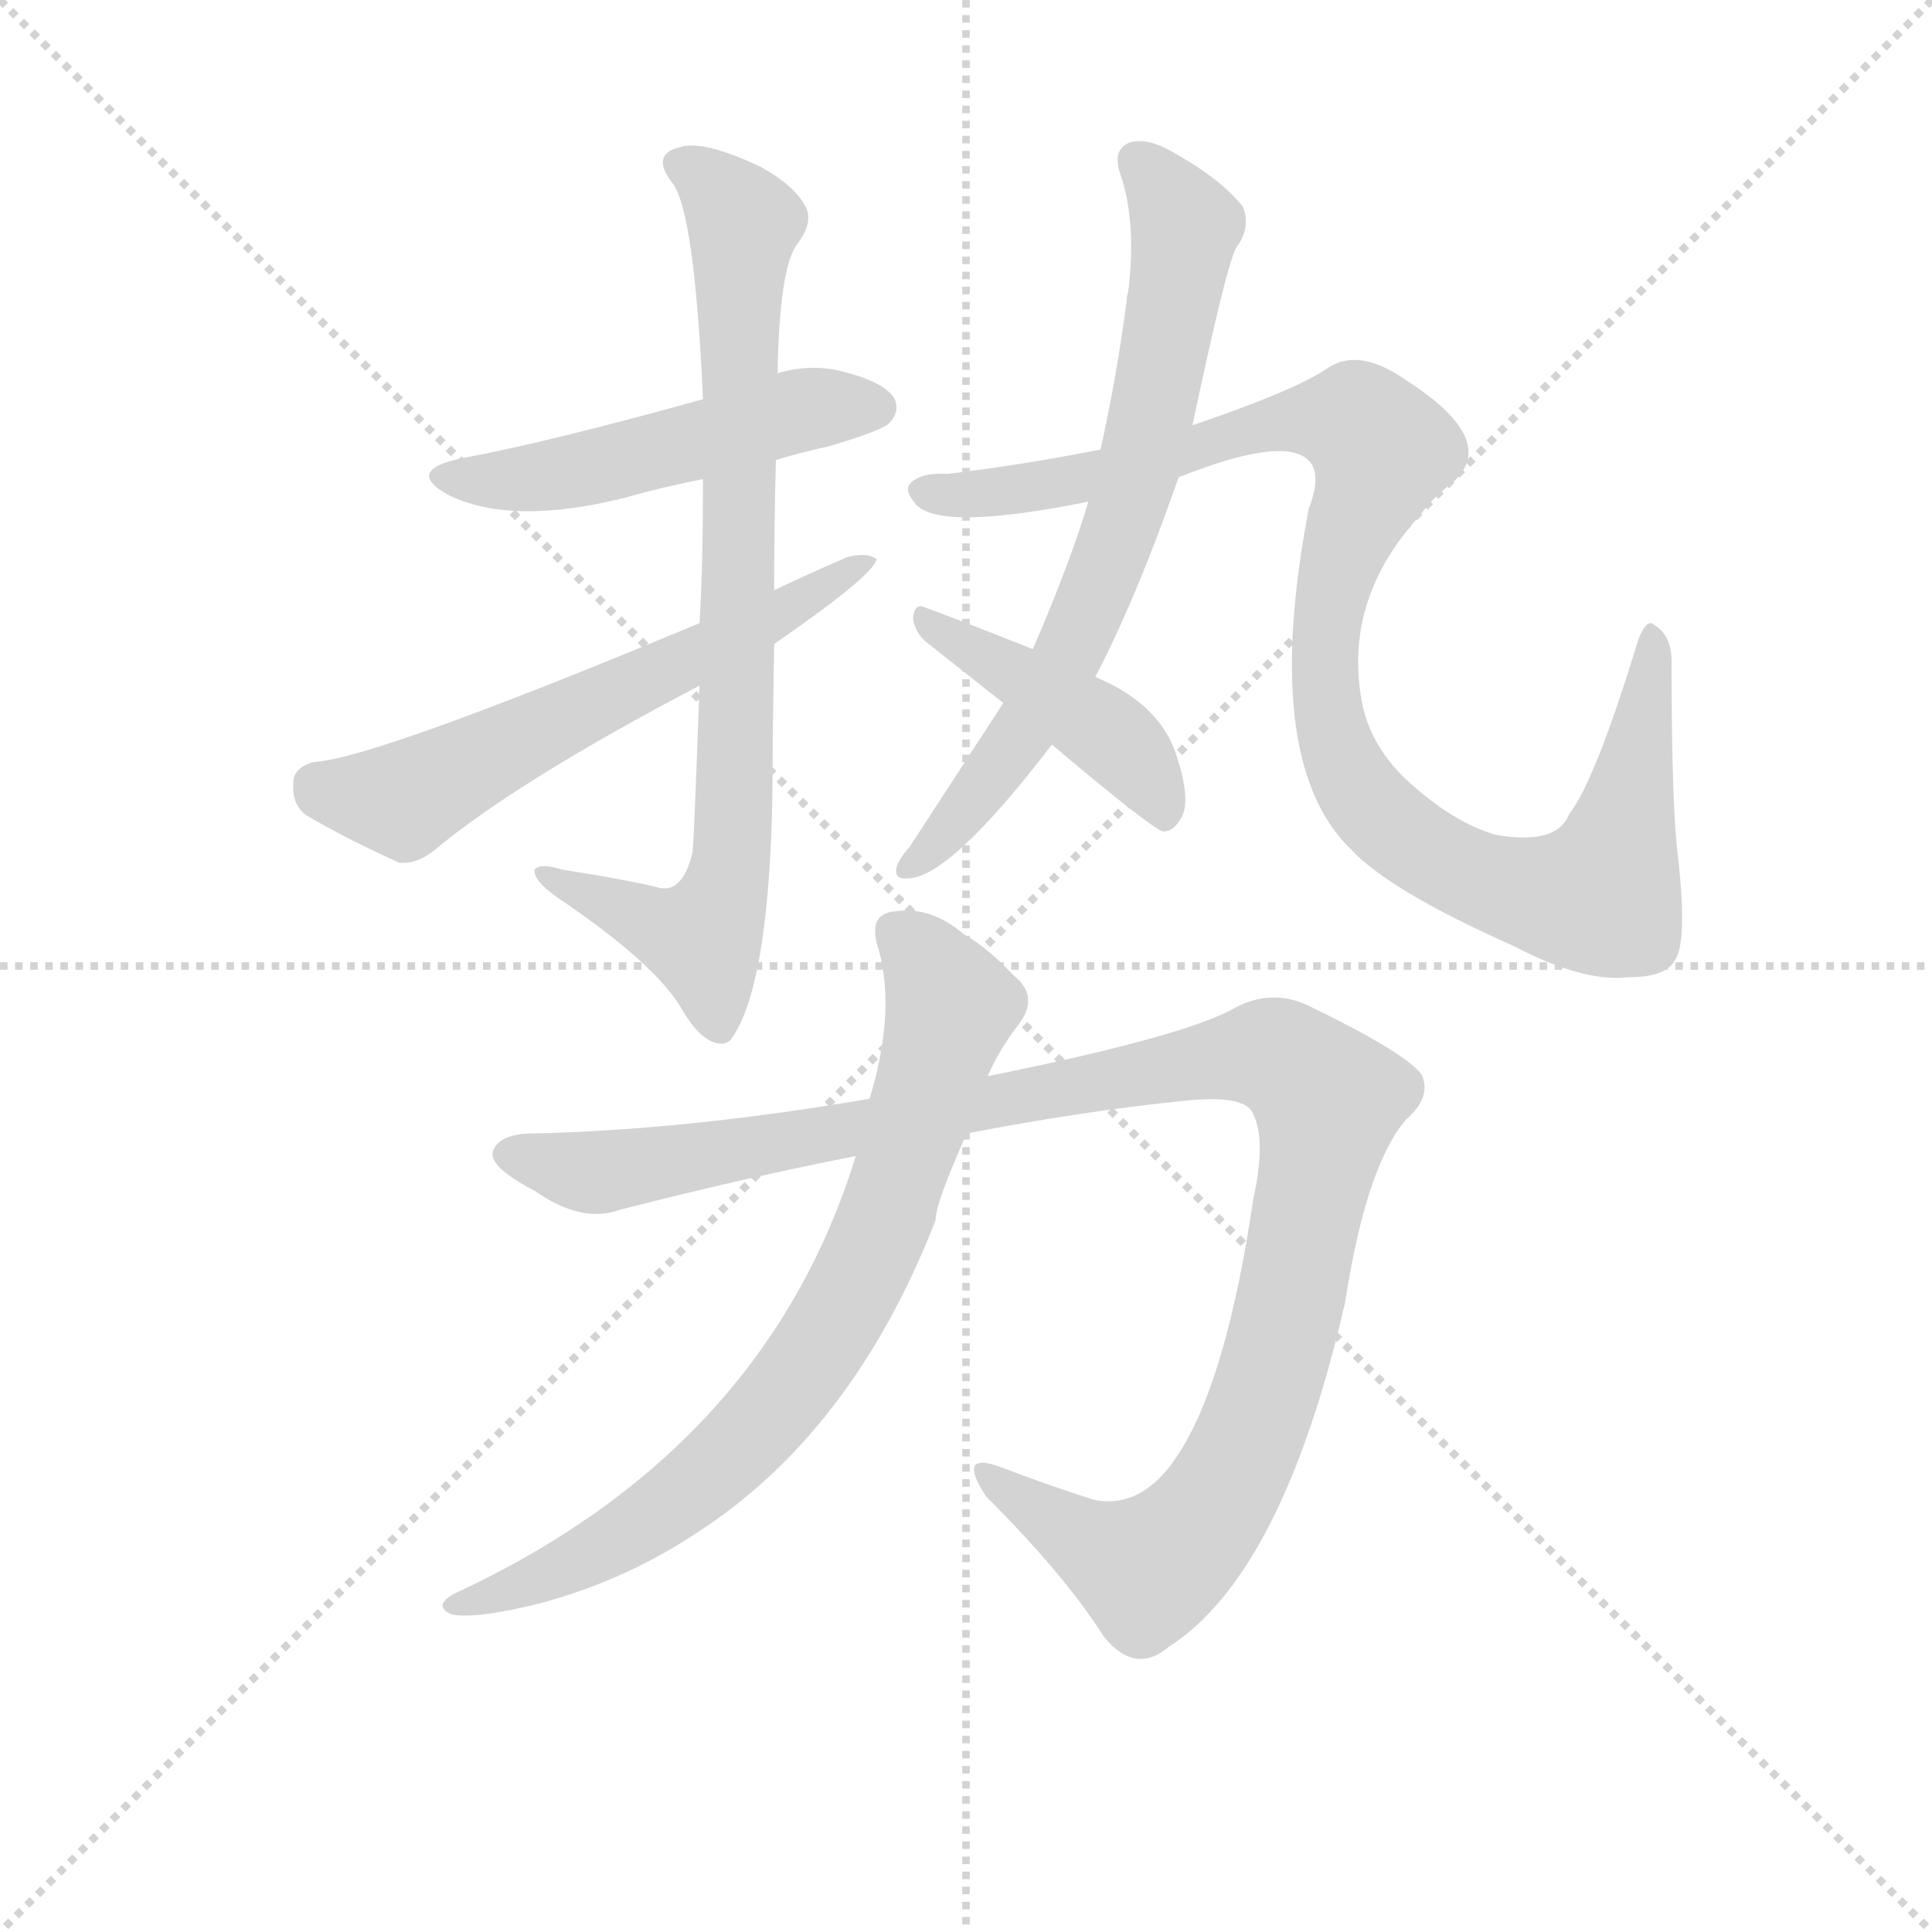 <svg version="1.1" viewBox="0 0 1024 1024" xmlns="http://www.w3.org/2000/svg">
  <g stroke="lightgray" stroke-dasharray="1,1" stroke-width="1" transform="scale(4, 4)">
    <line x1="0" y1="0" x2="256" y2="256"></line>
    <line x1="256" y1="0" x2="0" y2="256"></line>
    <line x1="128" y1="0" x2="128" y2="256"></line>
    <line x1="0" y1="128" x2="256" y2="128"></line>
  </g>
  <g transform="scale(0.92, -0.92) translate(60, -830)">
    <style type="text/css">
      
        @keyframes keyframes0 {
          from {
            stroke: blue;
            stroke-dashoffset: 820;
            stroke-width: 128;
          }
          73% {
            animation-timing-function: step-end;
            stroke: blue;
            stroke-dashoffset: 0;
            stroke-width: 128;
          }
          to {
            stroke: black;
            stroke-width: 1024;
          }
        }
        #make-me-a-hanzi-animation-0 {
          animation: keyframes0 0.917s both;
          animation-delay: 0s;
          animation-timing-function: linear;
        }
      
        @keyframes keyframes1 {
          from {
            stroke: blue;
            stroke-dashoffset: 506;
            stroke-width: 128;
          }
          62% {
            animation-timing-function: step-end;
            stroke: blue;
            stroke-dashoffset: 0;
            stroke-width: 128;
          }
          to {
            stroke: black;
            stroke-width: 1024;
          }
        }
        #make-me-a-hanzi-animation-1 {
          animation: keyframes1 0.662s both;
          animation-delay: 0.917s;
          animation-timing-function: linear;
        }
      
        @keyframes keyframes2 {
          from {
            stroke: blue;
            stroke-dashoffset: 610;
            stroke-width: 128;
          }
          67% {
            animation-timing-function: step-end;
            stroke: blue;
            stroke-dashoffset: 0;
            stroke-width: 128;
          }
          to {
            stroke: black;
            stroke-width: 1024;
          }
        }
        #make-me-a-hanzi-animation-2 {
          animation: keyframes2 0.746s both;
          animation-delay: 1.579s;
          animation-timing-function: linear;
        }
      
        @keyframes keyframes3 {
          from {
            stroke: blue;
            stroke-dashoffset: 711;
            stroke-width: 128;
          }
          70% {
            animation-timing-function: step-end;
            stroke: blue;
            stroke-dashoffset: 0;
            stroke-width: 128;
          }
          to {
            stroke: black;
            stroke-width: 1024;
          }
        }
        #make-me-a-hanzi-animation-3 {
          animation: keyframes3 0.829s both;
          animation-delay: 2.326s;
          animation-timing-function: linear;
        }
      
        @keyframes keyframes4 {
          from {
            stroke: blue;
            stroke-dashoffset: 1047;
            stroke-width: 128;
          }
          77% {
            animation-timing-function: step-end;
            stroke: blue;
            stroke-dashoffset: 0;
            stroke-width: 128;
          }
          to {
            stroke: black;
            stroke-width: 1024;
          }
        }
        #make-me-a-hanzi-animation-4 {
          animation: keyframes4 1.102s both;
          animation-delay: 3.154s;
          animation-timing-function: linear;
        }
      
        @keyframes keyframes5 {
          from {
            stroke: blue;
            stroke-dashoffset: 438;
            stroke-width: 128;
          }
          59% {
            animation-timing-function: step-end;
            stroke: blue;
            stroke-dashoffset: 0;
            stroke-width: 128;
          }
          to {
            stroke: black;
            stroke-width: 1024;
          }
        }
        #make-me-a-hanzi-animation-5 {
          animation: keyframes5 0.606s both;
          animation-delay: 4.256s;
          animation-timing-function: linear;
        }
      
        @keyframes keyframes6 {
          from {
            stroke: blue;
            stroke-dashoffset: 1146;
            stroke-width: 128;
          }
          79% {
            animation-timing-function: step-end;
            stroke: blue;
            stroke-dashoffset: 0;
            stroke-width: 128;
          }
          to {
            stroke: black;
            stroke-width: 1024;
          }
        }
        #make-me-a-hanzi-animation-6 {
          animation: keyframes6 1.183s both;
          animation-delay: 4.863s;
          animation-timing-function: linear;
        }
      
        @keyframes keyframes7 {
          from {
            stroke: blue;
            stroke-dashoffset: 782;
            stroke-width: 128;
          }
          72% {
            animation-timing-function: step-end;
            stroke: blue;
            stroke-dashoffset: 0;
            stroke-width: 128;
          }
          to {
            stroke: black;
            stroke-width: 1024;
          }
        }
        #make-me-a-hanzi-animation-7 {
          animation: keyframes7 0.886s both;
          animation-delay: 6.045s;
          animation-timing-function: linear;
        }
      
    </style>
    
      <path d="M 386 490 Q 386 527 387 565 L 388 615 Q 389 675 399 689 Q 409 702 404 711 Q 398 723 378 734 Q 344 750 331 745 Q 315 741 327 725 Q 340 710 345 600 L 345 554 Q 345 503 343 471 L 343 435 Q 340 350 339 339 Q 333 314 318 319 Q 302 323 264 329 Q 251 333 248 329 Q 247 323 261 313 Q 316 276 332 250 Q 341 234 350 230 Q 357 227 361 231 Q 383 261 385 372 Q 385 400 386 459 L 386 490 Z" fill="lightgray"></path>
    
      <path d="M 387 565 Q 400 569 418 573 Q 448 582 452 586 Q 459 593 455 601 Q 448 611 421 617 Q 405 620 388 615 L 345 600 Q 255 575 206 566 Q 173 559 198 545 Q 234 527 299 543 Q 320 549 345 554 L 387 565 Z" fill="lightgray"></path>
    
      <path d="M 386 459 Q 444 499 445 508 Q 439 512 428 509 Q 407 500 386 490 L 343 471 Q 156 393 121 391 Q 109 388 109 379 Q 108 366 117 360 Q 139 347 170 333 Q 180 332 190 340 Q 238 380 343 435 L 386 459 Z" fill="lightgray"></path>
    
      <path d="M 571 440 Q 595 486 619 555 L 627 585 Q 646 675 652 687 Q 661 699 656 711 Q 643 727 618 741 Q 602 751 591 748 Q 581 744 585 731 Q 595 703 590 662 Q 589 659 589 656 Q 583 611 574 571 L 567 541 Q 557 507 535 456 L 518 425 L 464 342 Q 460 338 457 332 Q 454 323 463 324 Q 487 324 546 401 L 571 440 Z" fill="lightgray"></path>
    
      <path d="M 619 555 Q 674 577 691 567 Q 703 560 694 537 Q 667 396 715 344 L 718 341 Q 740 317 812 285 Q 852 264 878 267 Q 900 267 905 277 Q 912 287 907 334 Q 903 362 903 449 Q 903 464 893 470 Q 889 474 884 462 Q 859 380 844 361 Q 837 343 802 349 Q 777 356 750 381 Q 728 402 724 429 Q 715 486 758 533 Q 765 543 778 553 Q 803 577 750 611 Q 723 630 705 618 Q 686 605 627 585 L 574 571 Q 528 562 486 557 Q 470 558 464 551 Q 461 547 468 539 Q 483 524 567 541 L 619 555 Z" fill="lightgray"></path>
    
      <path d="M 546 401 Q 603 353 610 351 Q 616 351 620 358 Q 627 368 617 397 Q 607 425 571 440 L 535 456 Q 495 472 473 480 Q 467 483 466 474 Q 467 465 475 459 L 518 425 L 546 401 Z" fill="lightgray"></path>
    
      <path d="M 497 177 Q 564 190 624 196 Q 655 199 661 190 Q 670 175 662 139 Q 647 37 620 -6 Q 599 -40 570 -34 Q 542 -25 516 -15 Q 491 -6 508 -32 Q 554 -78 576 -113 Q 594 -135 613 -119 Q 679 -77 715 80 Q 727 158 750 185 Q 765 198 759 211 Q 749 224 693 251 Q 671 261 649 248 Q 618 232 509 210 L 441 197 Q 336 179 247 177 Q 228 177 224 167 Q 221 158 248 144 Q 275 125 297 133 Q 367 151 433 164 L 497 177 Z" fill="lightgray"></path>
    
      <path d="M 433 164 Q 381 -5 202 -88 Q 189 -95 200 -100 Q 213 -103 250 -94 Q 299 -81 340 -54 Q 431 4 479 127 Q 479 137 497 177 L 509 210 Q 516 226 527 240 Q 539 256 524 268 Q 509 284 495 292 Q 476 308 456 305 Q 441 304 445 287 Q 457 250 441 197 L 433 164 Z" fill="lightgray"></path>
    
    
      <clipPath id="make-me-a-hanzi-clip-0">
        <path d="M 386 490 Q 386 527 387 565 L 388 615 Q 389 675 399 689 Q 409 702 404 711 Q 398 723 378 734 Q 344 750 331 745 Q 315 741 327 725 Q 340 710 345 600 L 345 554 Q 345 503 343 471 L 343 435 Q 340 350 339 339 Q 333 314 318 319 Q 302 323 264 329 Q 251 333 248 329 Q 247 323 261 313 Q 316 276 332 250 Q 341 234 350 230 Q 357 227 361 231 Q 383 261 385 372 Q 385 400 386 459 L 386 490 Z"></path>
      </clipPath>
      <path clip-path="url(#make-me-a-hanzi-clip-0)" d="M 332 734 L 351 723 L 368 699 L 363 339 L 345 290 L 252 327" fill="none" id="make-me-a-hanzi-animation-0" stroke-dasharray="692 1384" stroke-linecap="round"></path>
    
      <clipPath id="make-me-a-hanzi-clip-1">
        <path d="M 387 565 Q 400 569 418 573 Q 448 582 452 586 Q 459 593 455 601 Q 448 611 421 617 Q 405 620 388 615 L 345 600 Q 255 575 206 566 Q 173 559 198 545 Q 234 527 299 543 Q 320 549 345 554 L 387 565 Z"></path>
      </clipPath>
      <path clip-path="url(#make-me-a-hanzi-clip-1)" d="M 199 557 L 218 553 L 270 558 L 399 593 L 444 595" fill="none" id="make-me-a-hanzi-animation-1" stroke-dasharray="378 756" stroke-linecap="round"></path>
    
      <clipPath id="make-me-a-hanzi-clip-2">
        <path d="M 386 459 Q 444 499 445 508 Q 439 512 428 509 Q 407 500 386 490 L 343 471 Q 156 393 121 391 Q 109 388 109 379 Q 108 366 117 360 Q 139 347 170 333 Q 180 332 190 340 Q 238 380 343 435 L 386 459 Z"></path>
      </clipPath>
      <path clip-path="url(#make-me-a-hanzi-clip-2)" d="M 122 378 L 172 369 L 313 442 L 391 475 L 441 507" fill="none" id="make-me-a-hanzi-animation-2" stroke-dasharray="482 964" stroke-linecap="round"></path>
    
      <clipPath id="make-me-a-hanzi-clip-3">
        <path d="M 571 440 Q 595 486 619 555 L 627 585 Q 646 675 652 687 Q 661 699 656 711 Q 643 727 618 741 Q 602 751 591 748 Q 581 744 585 731 Q 595 703 590 662 Q 589 659 589 656 Q 583 611 574 571 L 567 541 Q 557 507 535 456 L 518 425 L 464 342 Q 460 338 457 332 Q 454 323 463 324 Q 487 324 546 401 L 571 440 Z"></path>
      </clipPath>
      <path clip-path="url(#make-me-a-hanzi-clip-3)" d="M 595 737 L 623 700 L 590 537 L 568 479 L 526 402 L 465 332" fill="none" id="make-me-a-hanzi-animation-3" stroke-dasharray="583 1166" stroke-linecap="round"></path>
    
      <clipPath id="make-me-a-hanzi-clip-4">
        <path d="M 619 555 Q 674 577 691 567 Q 703 560 694 537 Q 667 396 715 344 L 718 341 Q 740 317 812 285 Q 852 264 878 267 Q 900 267 905 277 Q 912 287 907 334 Q 903 362 903 449 Q 903 464 893 470 Q 889 474 884 462 Q 859 380 844 361 Q 837 343 802 349 Q 777 356 750 381 Q 728 402 724 429 Q 715 486 758 533 Q 765 543 778 553 Q 803 577 750 611 Q 723 630 705 618 Q 686 605 627 585 L 574 571 Q 528 562 486 557 Q 470 558 464 551 Q 461 547 468 539 Q 483 524 567 541 L 619 555 Z"></path>
      </clipPath>
      <path clip-path="url(#make-me-a-hanzi-clip-4)" d="M 472 547 L 533 548 L 625 569 L 658 583 L 722 586 L 736 571 L 710 503 L 703 467 L 711 396 L 746 350 L 779 329 L 815 317 L 863 314 L 882 384 L 892 462" fill="none" id="make-me-a-hanzi-animation-4" stroke-dasharray="919 1838" stroke-linecap="round"></path>
    
      <clipPath id="make-me-a-hanzi-clip-5">
        <path d="M 546 401 Q 603 353 610 351 Q 616 351 620 358 Q 627 368 617 397 Q 607 425 571 440 L 535 456 Q 495 472 473 480 Q 467 483 466 474 Q 467 465 475 459 L 518 425 L 546 401 Z"></path>
      </clipPath>
      <path clip-path="url(#make-me-a-hanzi-clip-5)" d="M 474 472 L 579 407 L 601 383 L 612 359" fill="none" id="make-me-a-hanzi-animation-5" stroke-dasharray="310 620" stroke-linecap="round"></path>
    
      <clipPath id="make-me-a-hanzi-clip-6">
        <path d="M 497 177 Q 564 190 624 196 Q 655 199 661 190 Q 670 175 662 139 Q 647 37 620 -6 Q 599 -40 570 -34 Q 542 -25 516 -15 Q 491 -6 508 -32 Q 554 -78 576 -113 Q 594 -135 613 -119 Q 679 -77 715 80 Q 727 158 750 185 Q 765 198 759 211 Q 749 224 693 251 Q 671 261 649 248 Q 618 232 509 210 L 441 197 Q 336 179 247 177 Q 228 177 224 167 Q 221 158 248 144 Q 275 125 297 133 Q 367 151 433 164 L 497 177 Z"></path>
      </clipPath>
      <path clip-path="url(#make-me-a-hanzi-clip-6)" d="M 233 165 L 275 155 L 299 156 L 647 221 L 668 223 L 688 215 L 705 190 L 683 76 L 660 2 L 630 -50 L 598 -73 L 509 -22" fill="none" id="make-me-a-hanzi-animation-6" stroke-dasharray="1018 2036" stroke-linecap="round"></path>
    
      <clipPath id="make-me-a-hanzi-clip-7">
        <path d="M 433 164 Q 381 -5 202 -88 Q 189 -95 200 -100 Q 213 -103 250 -94 Q 299 -81 340 -54 Q 431 4 479 127 Q 479 137 497 177 L 509 210 Q 516 226 527 240 Q 539 256 524 268 Q 509 284 495 292 Q 476 308 456 305 Q 441 304 445 287 Q 457 250 441 197 L 433 164 Z"></path>
      </clipPath>
      <path clip-path="url(#make-me-a-hanzi-clip-7)" d="M 456 293 L 475 275 L 488 250 L 451 129 L 408 48 L 354 -14 L 301 -54 L 239 -85 L 205 -95" fill="none" id="make-me-a-hanzi-animation-7" stroke-dasharray="654 1308" stroke-linecap="round"></path>
    
  </g>
</svg>